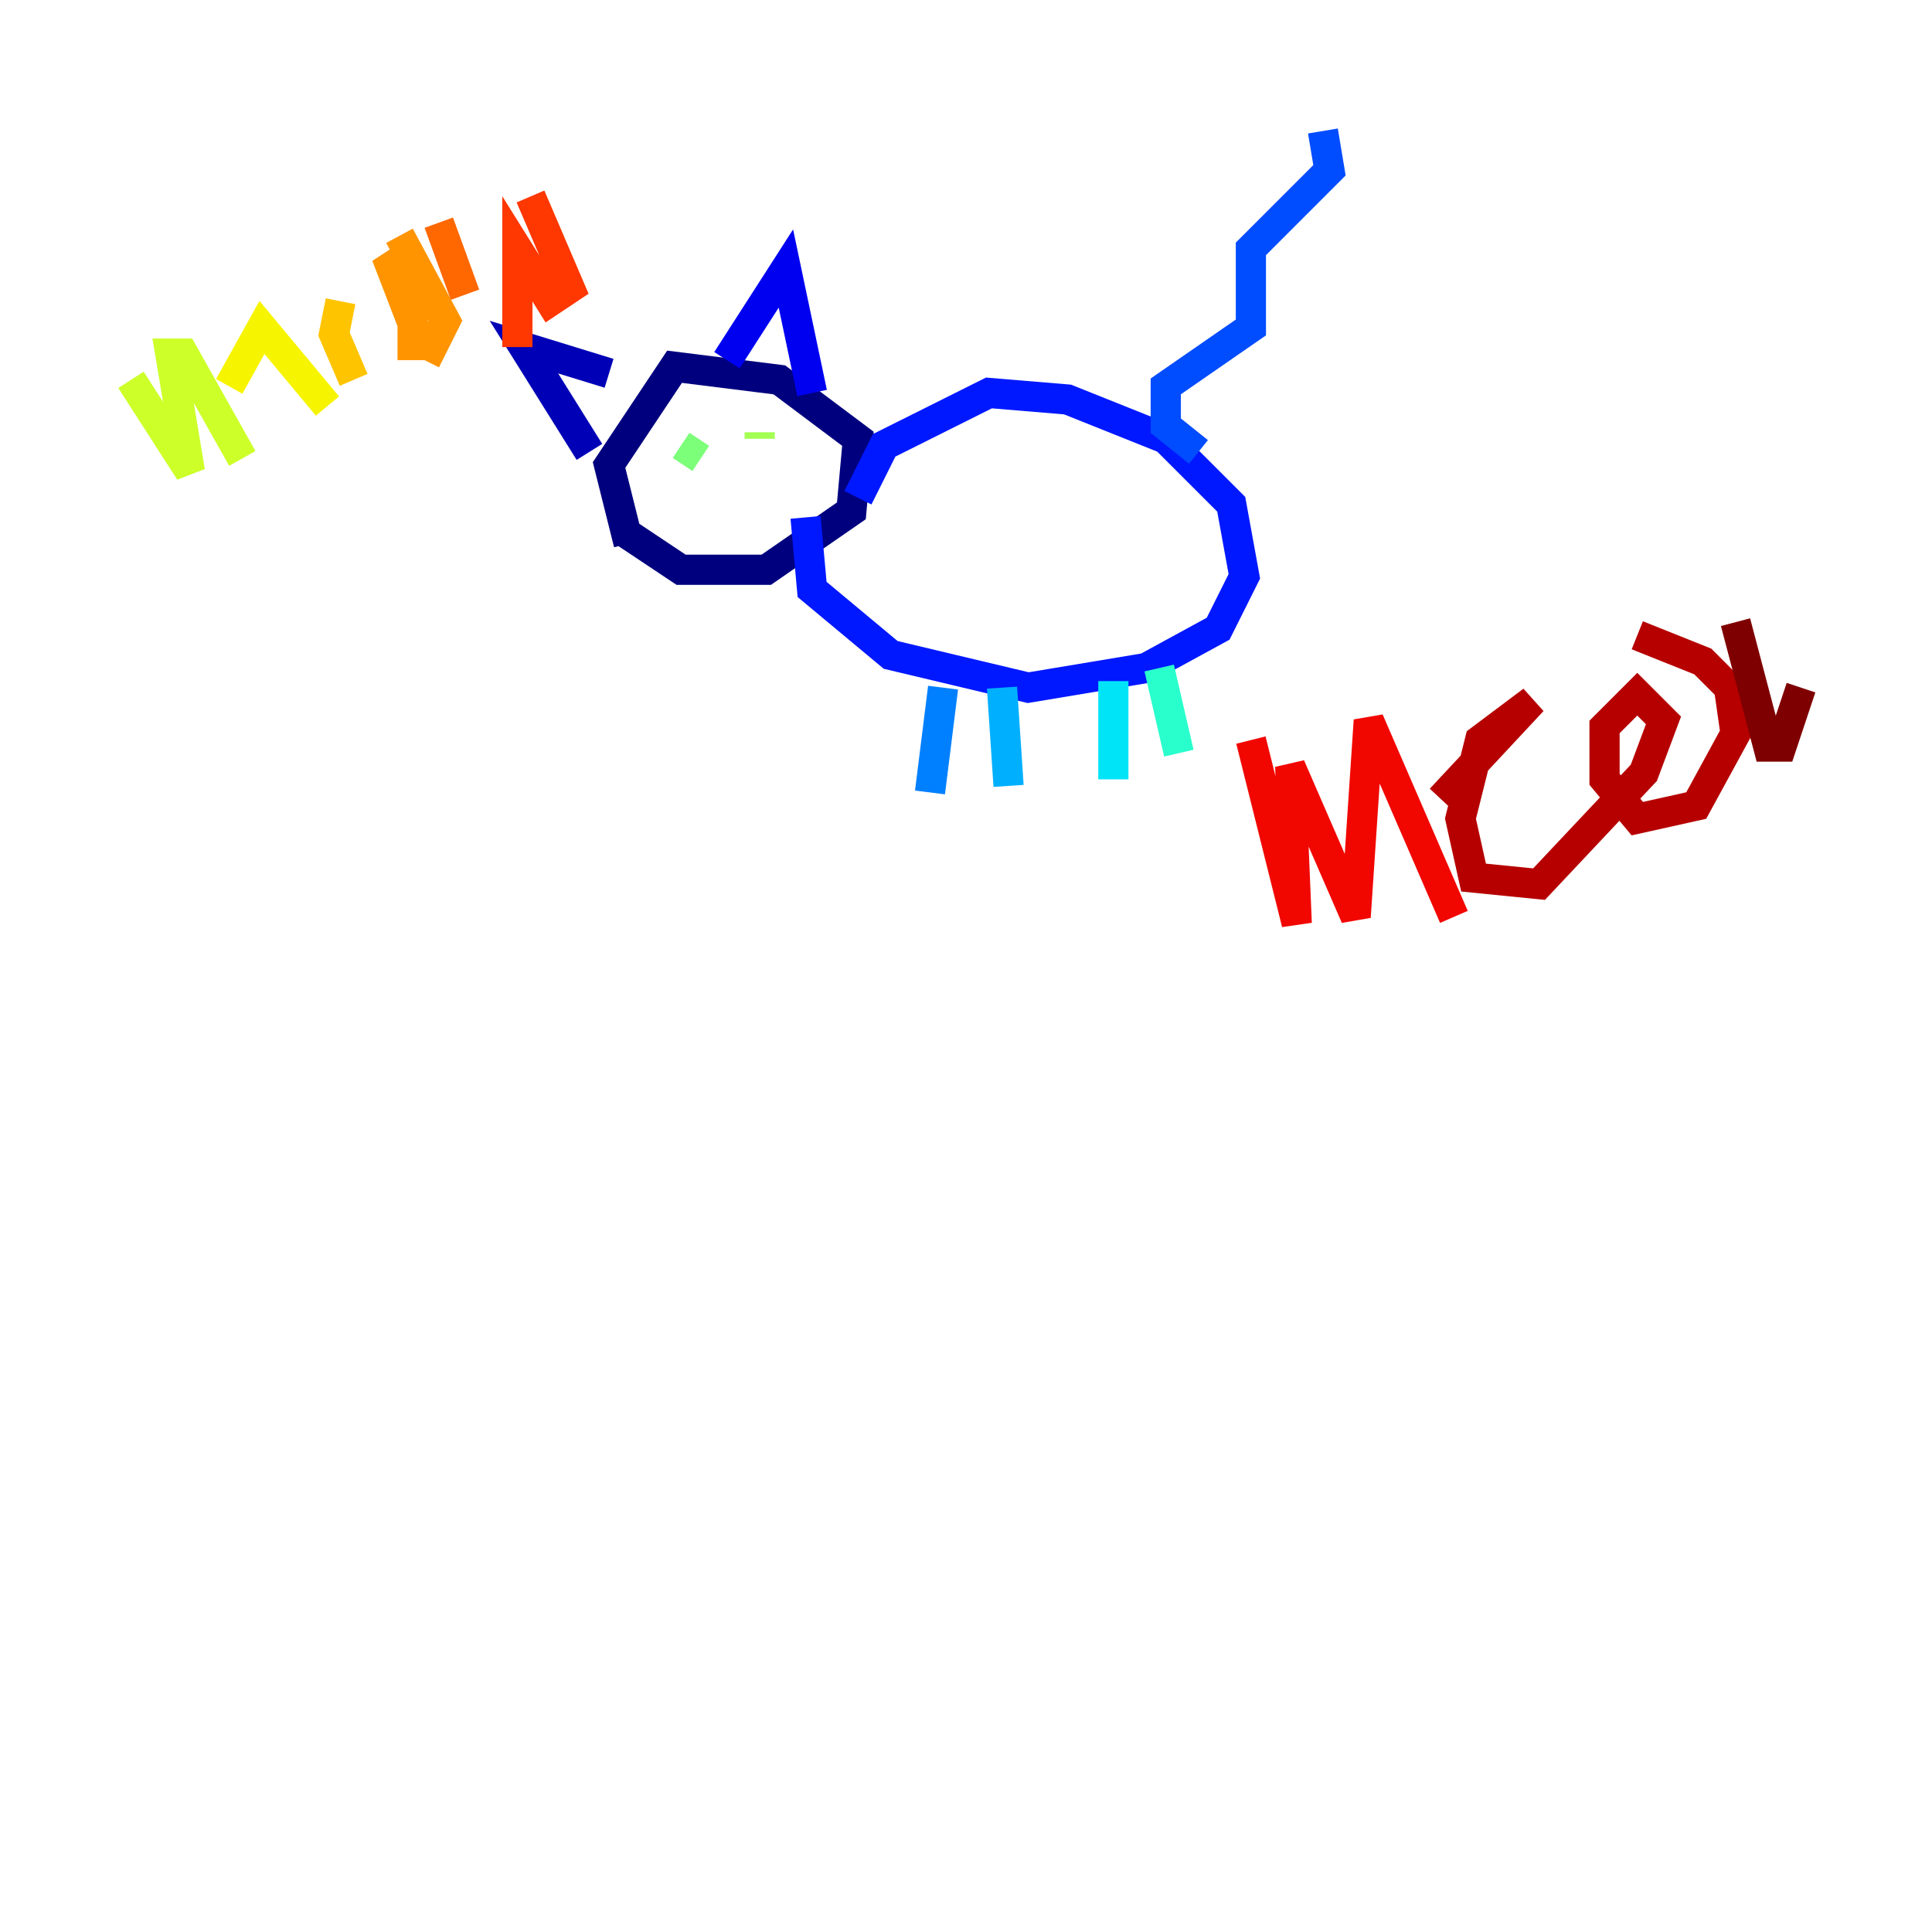 <?xml version="1.0" encoding="utf-8" ?>
<svg baseProfile="tiny" height="128" version="1.2" viewBox="0,0,128,128" width="128" xmlns="http://www.w3.org/2000/svg" xmlns:ev="http://www.w3.org/2001/xml-events" xmlns:xlink="http://www.w3.org/1999/xlink"><defs /><polyline fill="none" points="41.654,36.014 40.352,30.807 44.691,24.298 51.634,25.166 56.841,29.071 56.407,33.844 50.766,37.749 45.125,37.749 41.22,35.146" stroke="#00007f" stroke-width="2" /><polyline fill="none" points="39.051,29.939 34.712,22.997 40.352,24.732" stroke="#0000b6" stroke-width="2" /><polyline fill="none" points="48.163,23.864 52.068,17.79 53.803,26.034" stroke="#0000f1" stroke-width="2" /><polyline fill="none" points="56.841,32.976 58.576,29.505 65.519,26.034 70.725,26.468 77.234,29.071 81.573,33.41 82.441,38.183 80.705,41.654 75.932,44.258 68.122,45.559 59.01,43.39 53.803,39.051 53.37,34.278" stroke="#0018ff" stroke-width="2" /><polyline fill="none" points="79.403,29.939 77.234,28.203 77.234,25.6 82.875,21.695 82.875,16.488 88.081,11.281 87.647,8.678" stroke="#004cff" stroke-width="2" /><polyline fill="none" points="62.481,45.559 61.614,52.502" stroke="#0080ff" stroke-width="2" /><polyline fill="none" points="66.386,45.559 66.82,52.068" stroke="#00b0ff" stroke-width="2" /><polyline fill="none" points="73.763,45.125 73.763,51.634" stroke="#00e4f7" stroke-width="2" /><polyline fill="none" points="76.8,44.258 78.102,49.898" stroke="#29ffcd" stroke-width="2" /><polyline fill="none" points="43.824,29.505 43.824,29.505" stroke="#53ffa3" stroke-width="2" /><polyline fill="none" points="45.125,29.505 46.427,30.373" stroke="#7cff79" stroke-width="2" /><polyline fill="none" points="50.332,28.637 50.332,29.071" stroke="#a3ff53" stroke-width="2" /><polyline fill="none" points="8.678,25.166 12.583,31.241 11.281,23.43 12.149,23.43 16.054,30.373" stroke="#cdff29" stroke-width="2" /><polyline fill="none" points="15.186,25.6 17.356,21.695 21.695,26.902" stroke="#f7f400" stroke-width="2" /><polyline fill="none" points="22.563,19.959 22.129,22.129 23.43,25.166" stroke="#ffc400" stroke-width="2" /><polyline fill="none" points="27.336,23.864 27.336,18.658 25.6,16.922 27.77,22.563 28.637,22.997 29.505,21.261 26.468,15.62" stroke="#ff9400" stroke-width="2" /><polyline fill="none" points="29.071,14.752 30.807,19.525" stroke="#ff6700" stroke-width="2" /><polyline fill="none" points="34.278,22.997 34.278,16.488 36.447,19.959 37.749,19.091 35.146,13.017" stroke="#ff3700" stroke-width="2" /><polyline fill="none" points="82.875,49.031 85.912,61.18 85.478,50.766 89.817,60.746 90.685,47.729 96.325,60.746" stroke="#f10700" stroke-width="2" /><polyline fill="none" points="95.458,52.936 101.532,46.427 98.061,49.031 96.759,54.237 97.627,58.142 101.966,58.576 108.909,51.2 110.21,47.729 108.475,45.993 106.305,48.163 106.305,51.634 108.475,54.237 112.38,53.37 114.983,48.597 114.549,45.559 112.814,43.824 108.475,42.088" stroke="#b60000" stroke-width="2" /><polyline fill="none" points="114.983,41.22 117.153,49.464 118.02,49.464 119.322,45.559" stroke="#7f0000" stroke-width="2" /></svg>